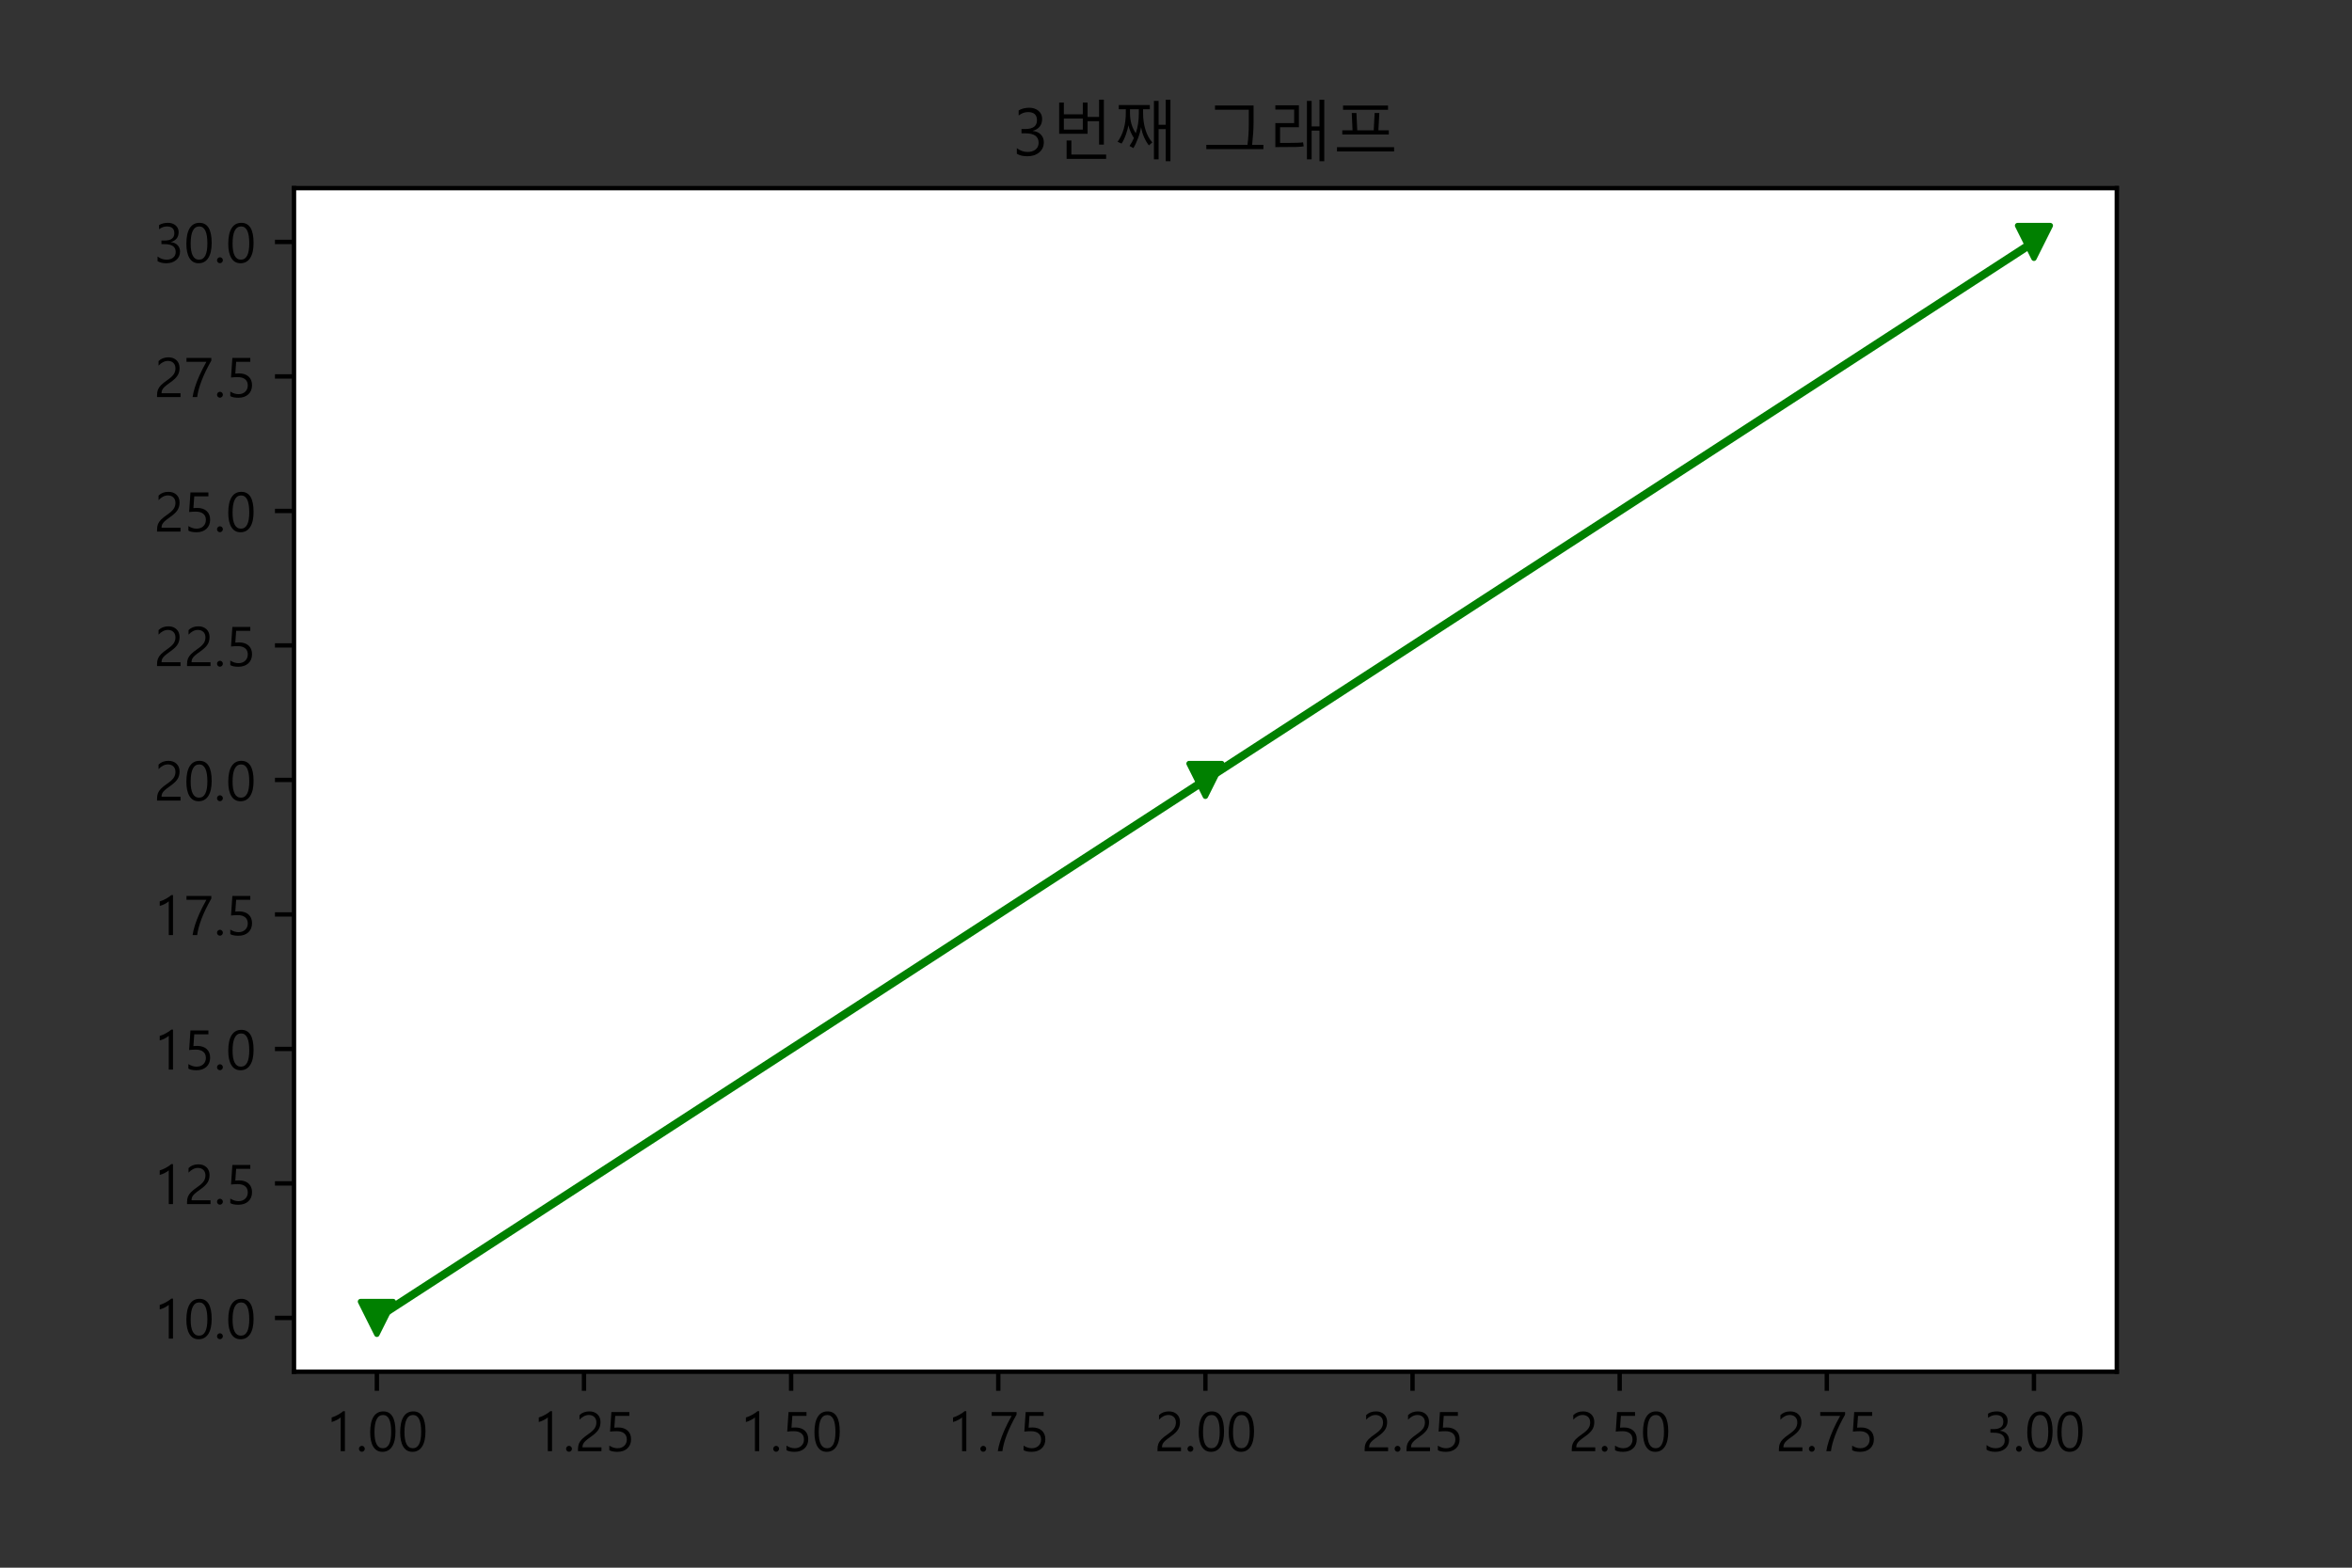 <?xml version="1.0" encoding="utf-8" standalone="no"?>
<!DOCTYPE svg PUBLIC "-//W3C//DTD SVG 1.1//EN"
  "http://www.w3.org/Graphics/SVG/1.1/DTD/svg11.dtd">
<!-- Created with matplotlib (https://matplotlib.org/) -->
<svg height="288pt" version="1.1" viewBox="0 0 432 288" width="432pt" xmlns="http://www.w3.org/2000/svg" xmlns:xlink="http://www.w3.org/1999/xlink">
 <rect x="0" y="0" width="432" height="288" fill="#333333" stroke="none"/>
 <defs>
  <style type="text/css">*{stroke-linecap:butt;stroke-linejoin:round;}</style>
 </defs>
 <g id="figure_1">
  <g id="patch_1">
   <path d="M 0 288 
L 432 288 
L 432 0 
L 0 0 
z
" style="fill:none;"/>
  </g>
  <g id="axes_1">
   <g id="patch_2">
    <path d="M 54 252 
L 388.8 252 
L 388.8 34.56 
L 54 34.56 
z
" style="fill:#ffffff;"/>
   </g>
   <g id="matplotlib.axis_1">
    <g id="xtick_1">
     <g id="line2d_1">
      <defs>
       <path d="M 0 0 
L 0 3.5 
" id="meced4671ea" style="stroke:#000000;stroke-width:0.8;"/>
      </defs>
      <g>
       <use style="stroke:#000000;stroke-width:0.8;" x="69.218" xlink:href="#meced4671ea" y="252"/>
      </g>
     </g>
     <g id="text_1">
      <!-- 1.00 -->
      <g transform="translate(59.863 266.592)scale(0.1 -0.1)">
       <defs>
        <path d="M 34.859 0 
L 27.094 0 
L 27.094 62.062 
Q 24.859 59.812 19.781 57.203 
Q 14.703 54.594 10.5 53.562 
L 10.5 61.859 
Q 15.875 63.375 22.016 66.797 
Q 28.172 70.219 31.734 73.438 
L 34.859 73.438 
z
" id="MalgunGothic-49"/>
        <path d="M 5.562 4.297 
Q 5.562 6.594 7.172 8.172 
Q 8.797 9.766 10.938 9.766 
Q 13.094 9.766 14.703 8.172 
Q 16.312 6.594 16.312 4.297 
Q 16.312 2.156 14.719 0.516 
Q 13.141 -1.125 10.938 -1.125 
Q 8.734 -1.125 7.141 0.453 
Q 5.562 2.047 5.562 4.297 
z
" id="MalgunGothic-46"/>
        <path d="M 4.344 34.469 
Q 4.344 53.516 10.547 63.281 
Q 16.75 73.047 28.422 73.047 
Q 50.828 73.047 50.828 36.234 
Q 50.828 18.062 44.594 8.422 
Q 38.375 -1.219 26.812 -1.219 
Q 15.875 -1.219 10.109 8.125 
Q 4.344 17.484 4.344 34.469 
z
M 12.25 34.859 
Q 12.25 5.375 27.641 5.375 
Q 42.922 5.375 42.922 35.297 
Q 42.922 66.406 28.031 66.406 
Q 12.25 66.406 12.25 34.859 
z
" id="MalgunGothic-48"/>
       </defs>
       <use xlink:href="#MalgunGothic-49"/>
       <use x="55.078" xlink:href="#MalgunGothic-46"/>
       <use x="76.953" xlink:href="#MalgunGothic-48"/>
       <use x="132.031" xlink:href="#MalgunGothic-48"/>
      </g>
     </g>
    </g>
    <g id="xtick_2">
     <g id="line2d_2">
      <g>
       <use style="stroke:#000000;stroke-width:0.8;" x="107.264" xlink:href="#meced4671ea" y="252"/>
      </g>
     </g>
     <g id="text_2">
      <!-- 1.25 -->
      <g transform="translate(97.908 266.592)scale(0.1 -0.1)">
       <defs>
        <path d="M 39.359 52.688 
Q 39.359 59.125 35.547 62.781 
Q 31.734 66.453 25.438 66.453 
Q 20.953 66.453 16.453 64.125 
Q 11.969 61.812 8.344 57.766 
L 8.344 66.156 
Q 15.328 73.047 26.422 73.047 
Q 35.641 73.047 41.281 67.719 
Q 46.922 62.406 46.922 53.375 
Q 46.922 45.609 43.312 39.766 
Q 39.703 33.938 31 27.734 
Q 22.797 21.969 19.594 18.984 
Q 16.406 16.016 15.109 13.344 
Q 13.812 10.688 13.812 7.031 
L 48.688 7.031 
L 48.688 0 
L 5.562 0 
L 5.562 3.516 
Q 5.562 9.422 7.203 13.594 
Q 8.844 17.781 12.672 21.75 
Q 16.5 25.734 24.953 31.594 
Q 32.672 36.922 36.016 41.719 
Q 39.359 46.531 39.359 52.688 
z
" id="MalgunGothic-50"/>
        <path d="M 48 21.922 
Q 48 11.281 41.188 5.031 
Q 34.375 -1.219 22.953 -1.219 
Q 12.938 -1.219 8.062 1.766 
L 8.062 10.156 
Q 15.531 5.375 23.047 5.375 
Q 30.766 5.375 35.469 9.844 
Q 40.188 14.312 40.188 21.438 
Q 40.188 28.719 35.391 32.688 
Q 30.609 36.672 21.578 36.672 
Q 15.531 36.672 9.422 35.938 
L 11.859 71.875 
L 44.828 71.875 
L 44.828 64.797 
L 18.844 64.797 
L 17.281 43.172 
Q 21.047 43.5 24.172 43.5 
Q 35.359 43.5 41.672 37.719 
Q 48 31.938 48 21.922 
z
" id="MalgunGothic-53"/>
       </defs>
       <use xlink:href="#MalgunGothic-49"/>
       <use x="55.078" xlink:href="#MalgunGothic-46"/>
       <use x="76.953" xlink:href="#MalgunGothic-50"/>
       <use x="132.031" xlink:href="#MalgunGothic-53"/>
      </g>
     </g>
    </g>
    <g id="xtick_3">
     <g id="line2d_3">
      <g>
       <use style="stroke:#000000;stroke-width:0.8;" x="145.309" xlink:href="#meced4671ea" y="252"/>
      </g>
     </g>
     <g id="text_3">
      <!-- 1.50 -->
      <g transform="translate(135.954 266.592)scale(0.1 -0.1)">
       <use xlink:href="#MalgunGothic-49"/>
       <use x="55.078" xlink:href="#MalgunGothic-46"/>
       <use x="76.953" xlink:href="#MalgunGothic-53"/>
       <use x="132.031" xlink:href="#MalgunGothic-48"/>
      </g>
     </g>
    </g>
    <g id="xtick_4">
     <g id="line2d_4">
      <g>
       <use style="stroke:#000000;stroke-width:0.8;" x="183.355" xlink:href="#meced4671ea" y="252"/>
      </g>
     </g>
     <g id="text_4">
      <!-- 1.75 -->
      <g transform="translate(173.999 266.592)scale(0.1 -0.1)">
       <defs>
        <path d="M 50.203 67.141 
Q 38.719 46.969 32.25 29.969 
Q 25.781 12.984 24.219 0 
L 15.766 0 
Q 16.938 8.297 20.156 18.375 
Q 23.391 28.469 28.359 39.641 
Q 33.344 50.828 41.109 64.797 
L 4.547 64.797 
L 4.547 71.875 
L 50.203 71.875 
z
" id="MalgunGothic-55"/>
       </defs>
       <use xlink:href="#MalgunGothic-49"/>
       <use x="55.078" xlink:href="#MalgunGothic-46"/>
       <use x="76.953" xlink:href="#MalgunGothic-55"/>
       <use x="132.031" xlink:href="#MalgunGothic-53"/>
      </g>
     </g>
    </g>
    <g id="xtick_5">
     <g id="line2d_5">
      <g>
       <use style="stroke:#000000;stroke-width:0.8;" x="221.4" xlink:href="#meced4671ea" y="252"/>
      </g>
     </g>
     <g id="text_5">
      <!-- 2.00 -->
      <g transform="translate(212.045 266.592)scale(0.1 -0.1)">
       <use xlink:href="#MalgunGothic-50"/>
       <use x="55.078" xlink:href="#MalgunGothic-46"/>
       <use x="76.953" xlink:href="#MalgunGothic-48"/>
       <use x="132.031" xlink:href="#MalgunGothic-48"/>
      </g>
     </g>
    </g>
    <g id="xtick_6">
     <g id="line2d_6">
      <g>
       <use style="stroke:#000000;stroke-width:0.8;" x="259.445" xlink:href="#meced4671ea" y="252"/>
      </g>
     </g>
     <g id="text_6">
      <!-- 2.25 -->
      <g transform="translate(250.09 266.592)scale(0.1 -0.1)">
       <use xlink:href="#MalgunGothic-50"/>
       <use x="55.078" xlink:href="#MalgunGothic-46"/>
       <use x="76.953" xlink:href="#MalgunGothic-50"/>
       <use x="132.031" xlink:href="#MalgunGothic-53"/>
      </g>
     </g>
    </g>
    <g id="xtick_7">
     <g id="line2d_7">
      <g>
       <use style="stroke:#000000;stroke-width:0.8;" x="297.491" xlink:href="#meced4671ea" y="252"/>
      </g>
     </g>
     <g id="text_7">
      <!-- 2.50 -->
      <g transform="translate(288.135 266.592)scale(0.1 -0.1)">
       <use xlink:href="#MalgunGothic-50"/>
       <use x="55.078" xlink:href="#MalgunGothic-46"/>
       <use x="76.953" xlink:href="#MalgunGothic-53"/>
       <use x="132.031" xlink:href="#MalgunGothic-48"/>
      </g>
     </g>
    </g>
    <g id="xtick_8">
     <g id="line2d_8">
      <g>
       <use style="stroke:#000000;stroke-width:0.8;" x="335.536" xlink:href="#meced4671ea" y="252"/>
      </g>
     </g>
     <g id="text_8">
      <!-- 2.75 -->
      <g transform="translate(326.181 266.592)scale(0.1 -0.1)">
       <use xlink:href="#MalgunGothic-50"/>
       <use x="55.078" xlink:href="#MalgunGothic-46"/>
       <use x="76.953" xlink:href="#MalgunGothic-55"/>
       <use x="132.031" xlink:href="#MalgunGothic-53"/>
      </g>
     </g>
    </g>
    <g id="xtick_9">
     <g id="line2d_9">
      <g>
       <use style="stroke:#000000;stroke-width:0.8;" x="373.582" xlink:href="#meced4671ea" y="252"/>
      </g>
     </g>
     <g id="text_9">
      <!-- 3.00 -->
      <g transform="translate(364.226 266.592)scale(0.1 -0.1)">
       <defs>
        <path d="M 6.5 11.234 
Q 13.922 5.375 23.094 5.375 
Q 30.609 5.375 35.219 9.172 
Q 39.844 12.984 39.844 19.484 
Q 39.844 33.891 19.578 33.891 
L 13.625 33.891 
L 13.625 40.484 
L 19.281 40.484 
Q 37.312 40.484 37.312 53.953 
Q 37.312 66.406 23.578 66.406 
Q 15.969 66.406 9.281 61.188 
L 9.281 68.953 
Q 16.109 73.047 25.531 73.047 
Q 34.125 73.047 39.672 68.312 
Q 45.219 63.578 45.219 55.953 
Q 45.219 41.844 30.812 37.641 
L 30.812 37.5 
Q 38.578 36.812 43.188 32.078 
Q 47.797 27.344 47.797 20.312 
Q 47.797 10.5 40.688 4.641 
Q 33.594 -1.219 22.656 -1.219 
Q 12.594 -1.219 6.5 2.641 
z
" id="MalgunGothic-51"/>
       </defs>
       <use xlink:href="#MalgunGothic-51"/>
       <use x="55.078" xlink:href="#MalgunGothic-46"/>
       <use x="76.953" xlink:href="#MalgunGothic-48"/>
       <use x="132.031" xlink:href="#MalgunGothic-48"/>
      </g>
     </g>
    </g>
   </g>
   <g id="matplotlib.axis_2">
    <g id="ytick_1">
     <g id="line2d_10">
      <defs>
       <path d="M 0 0 
L -3.5 0 
" id="m79642b9af1" style="stroke:#000000;stroke-width:0.8;"/>
      </defs>
      <g>
       <use style="stroke:#000000;stroke-width:0.8;" x="54" xlink:href="#m79642b9af1" y="242.116"/>
      </g>
     </g>
     <g id="text_10">
      <!-- 10.0 -->
      <g transform="translate(28.289 245.912)scale(0.1 -0.1)">
       <use xlink:href="#MalgunGothic-49"/>
       <use x="55.078" xlink:href="#MalgunGothic-48"/>
       <use x="110.156" xlink:href="#MalgunGothic-46"/>
       <use x="132.031" xlink:href="#MalgunGothic-48"/>
      </g>
     </g>
    </g>
    <g id="ytick_2">
     <g id="line2d_11">
      <g>
       <use style="stroke:#000000;stroke-width:0.8;" x="54" xlink:href="#m79642b9af1" y="217.407"/>
      </g>
     </g>
     <g id="text_11">
      <!-- 12.5 -->
      <g transform="translate(28.289 221.203)scale(0.1 -0.1)">
       <use xlink:href="#MalgunGothic-49"/>
       <use x="55.078" xlink:href="#MalgunGothic-50"/>
       <use x="110.156" xlink:href="#MalgunGothic-46"/>
       <use x="132.031" xlink:href="#MalgunGothic-53"/>
      </g>
     </g>
    </g>
    <g id="ytick_3">
     <g id="line2d_12">
      <g>
       <use style="stroke:#000000;stroke-width:0.8;" x="54" xlink:href="#m79642b9af1" y="192.698"/>
      </g>
     </g>
     <g id="text_12">
      <!-- 15.0 -->
      <g transform="translate(28.289 196.494)scale(0.1 -0.1)">
       <use xlink:href="#MalgunGothic-49"/>
       <use x="55.078" xlink:href="#MalgunGothic-53"/>
       <use x="110.156" xlink:href="#MalgunGothic-46"/>
       <use x="132.031" xlink:href="#MalgunGothic-48"/>
      </g>
     </g>
    </g>
    <g id="ytick_4">
     <g id="line2d_13">
      <g>
       <use style="stroke:#000000;stroke-width:0.8;" x="54" xlink:href="#m79642b9af1" y="167.989"/>
      </g>
     </g>
     <g id="text_13">
      <!-- 17.5 -->
      <g transform="translate(28.289 171.785)scale(0.1 -0.1)">
       <use xlink:href="#MalgunGothic-49"/>
       <use x="55.078" xlink:href="#MalgunGothic-55"/>
       <use x="110.156" xlink:href="#MalgunGothic-46"/>
       <use x="132.031" xlink:href="#MalgunGothic-53"/>
      </g>
     </g>
    </g>
    <g id="ytick_5">
     <g id="line2d_14">
      <g>
       <use style="stroke:#000000;stroke-width:0.8;" x="54" xlink:href="#m79642b9af1" y="143.28"/>
      </g>
     </g>
     <g id="text_14">
      <!-- 20.0 -->
      <g transform="translate(28.289 147.076)scale(0.1 -0.1)">
       <use xlink:href="#MalgunGothic-50"/>
       <use x="55.078" xlink:href="#MalgunGothic-48"/>
       <use x="110.156" xlink:href="#MalgunGothic-46"/>
       <use x="132.031" xlink:href="#MalgunGothic-48"/>
      </g>
     </g>
    </g>
    <g id="ytick_6">
     <g id="line2d_15">
      <g>
       <use style="stroke:#000000;stroke-width:0.8;" x="54" xlink:href="#m79642b9af1" y="118.571"/>
      </g>
     </g>
     <g id="text_15">
      <!-- 22.5 -->
      <g transform="translate(28.289 122.367)scale(0.1 -0.1)">
       <use xlink:href="#MalgunGothic-50"/>
       <use x="55.078" xlink:href="#MalgunGothic-50"/>
       <use x="110.156" xlink:href="#MalgunGothic-46"/>
       <use x="132.031" xlink:href="#MalgunGothic-53"/>
      </g>
     </g>
    </g>
    <g id="ytick_7">
     <g id="line2d_16">
      <g>
       <use style="stroke:#000000;stroke-width:0.8;" x="54" xlink:href="#m79642b9af1" y="93.862"/>
      </g>
     </g>
     <g id="text_16">
      <!-- 25.0 -->
      <g transform="translate(28.289 97.658)scale(0.1 -0.1)">
       <use xlink:href="#MalgunGothic-50"/>
       <use x="55.078" xlink:href="#MalgunGothic-53"/>
       <use x="110.156" xlink:href="#MalgunGothic-46"/>
       <use x="132.031" xlink:href="#MalgunGothic-48"/>
      </g>
     </g>
    </g>
    <g id="ytick_8">
     <g id="line2d_17">
      <g>
       <use style="stroke:#000000;stroke-width:0.8;" x="54" xlink:href="#m79642b9af1" y="69.153"/>
      </g>
     </g>
     <g id="text_17">
      <!-- 27.5 -->
      <g transform="translate(28.289 72.949)scale(0.1 -0.1)">
       <use xlink:href="#MalgunGothic-50"/>
       <use x="55.078" xlink:href="#MalgunGothic-55"/>
       <use x="110.156" xlink:href="#MalgunGothic-46"/>
       <use x="132.031" xlink:href="#MalgunGothic-53"/>
      </g>
     </g>
    </g>
    <g id="ytick_9">
     <g id="line2d_18">
      <g>
       <use style="stroke:#000000;stroke-width:0.8;" x="54" xlink:href="#m79642b9af1" y="44.444"/>
      </g>
     </g>
     <g id="text_18">
      <!-- 30.0 -->
      <g transform="translate(28.289 48.24)scale(0.1 -0.1)">
       <use xlink:href="#MalgunGothic-51"/>
       <use x="55.078" xlink:href="#MalgunGothic-48"/>
       <use x="110.156" xlink:href="#MalgunGothic-46"/>
       <use x="132.031" xlink:href="#MalgunGothic-48"/>
      </g>
     </g>
    </g>
   </g>
   <g id="line2d_19">
    <path clip-path="url(#pa65c5f9783)" d="M 69.218 242.116 
L 221.4 143.28 
L 373.582 44.444 
" style="fill:none;stroke:#008000;stroke-linecap:square;stroke-width:1.5;"/>
    <defs>
     <path d="M -0 3 
L 3 -3 
L -3 -3 
z
" id="m3c7f1a5ed9" style="stroke:#008000;stroke-linejoin:miter;"/>
    </defs>
    <g clip-path="url(#pa65c5f9783)">
     <use style="fill:#008000;stroke:#008000;stroke-linejoin:miter;" x="69.218" xlink:href="#m3c7f1a5ed9" y="242.116"/>
     <use style="fill:#008000;stroke:#008000;stroke-linejoin:miter;" x="221.4" xlink:href="#m3c7f1a5ed9" y="143.28"/>
     <use style="fill:#008000;stroke:#008000;stroke-linejoin:miter;" x="373.582" xlink:href="#m3c7f1a5ed9" y="44.444"/>
    </g>
   </g>
   <g id="patch_3">
    <path d="M 54 252 
L 54 34.56 
" style="fill:none;stroke:#000000;stroke-linecap:square;stroke-linejoin:miter;stroke-width:0.8;"/>
   </g>
   <g id="patch_4">
    <path d="M 388.8 252 
L 388.8 34.56 
" style="fill:none;stroke:#000000;stroke-linecap:square;stroke-linejoin:miter;stroke-width:0.8;"/>
   </g>
   <g id="patch_5">
    <path d="M 54 252 
L 388.8 252 
" style="fill:none;stroke:#000000;stroke-linecap:square;stroke-linejoin:miter;stroke-width:0.8;"/>
   </g>
   <g id="patch_6">
    <path d="M 54 34.56 
L 388.8 34.56 
" style="fill:none;stroke:#000000;stroke-linecap:square;stroke-linejoin:miter;stroke-width:0.8;"/>
   </g>
   <g id="text_19">
    <!-- 3번째 그래프 -->
    <g transform="translate(185.986 28.56)scale(0.12 -0.12)">
     <defs>
      <path d="M 16.219 33.203 
L 16.219 81 
L 23.391 81 
L 23.391 62.984 
L 52.391 62.984 
L 52.391 81 
L 59.719 81 
L 59.719 58.984 
L 77.297 58.984 
L 77.297 85.406 
L 84.625 85.406 
L 84.625 16.609 
L 77.297 16.609 
L 77.297 52.484 
L 59.719 52.484 
L 59.719 33.203 
z
M 52.391 56.5 
L 23.391 56.5 
L 23.391 39.594 
L 52.391 39.594 
z
M 27.594 -5.172 
L 27.594 22.906 
L 34.906 22.906 
L 34.906 1.422 
L 88.094 1.422 
L 88.094 -5.172 
z
" id="MalgunGothic-48264"/>
      <path d="M 79.297 -8.797 
L 79.297 40.375 
L 68.406 40.375 
L 68.406 -5.906 
L 61.281 -5.906 
L 61.281 83.5 
L 68.406 83.5 
L 68.406 46.922 
L 79.297 46.922 
L 79.297 85.406 
L 86.531 85.406 
L 86.531 -8.797 
z
M 30.609 26.703 
Q 25.094 35.016 22.016 46.297 
Q 21.578 41.016 18.359 32.047 
Q 15.141 23.094 11.719 18.219 
L 5.609 20.906 
Q 18.219 38.234 18.219 65.281 
L 18.219 70.797 
L 7.422 70.797 
L 7.422 77.203 
L 54.984 77.203 
L 54.984 70.797 
L 44.672 70.797 
L 44.672 64.797 
Q 44.672 50.984 48.375 39.109 
Q 52.094 27.25 58.797 20.016 
L 53.516 15.375 
Q 44.484 27.297 41.5 43.312 
Q 40.719 36.578 37.062 26.781 
Q 33.406 17 29.781 11.281 
L 23.875 14.5 
Q 28.031 20.562 30.609 26.703 
z
M 24.609 65.188 
Q 24.609 47.016 33.5 33.984 
Q 38.188 47.953 38.188 64.891 
L 38.188 70.797 
L 24.609 70.797 
z
" id="MalgunGothic-51704"/>
      <path id="MalgunGothic-32"/>
      <path d="M 6.297 9.719 
L 6.297 16.219 
L 69.281 16.219 
Q 71.297 30.953 71.297 47.703 
L 71.297 70.016 
L 19.578 70.016 
L 19.578 76.516 
L 78.609 76.516 
L 78.609 50.594 
Q 78.609 36.281 76.422 16.219 
L 93.703 16.219 
L 93.703 9.719 
z
" id="MalgunGothic-44536"/>
      <path d="M 79.5 -8.797 
L 79.5 37.984 
L 67.484 37.984 
L 67.484 -5.906 
L 60.297 -5.906 
L 60.297 83.5 
L 67.484 83.5 
L 67.484 44.484 
L 79.5 44.484 
L 79.5 85.406 
L 86.812 85.406 
L 86.812 -8.797 
z
M 11.922 12.797 
L 11.922 49.516 
L 40.719 49.516 
L 40.719 70.312 
L 11.922 70.312 
L 11.922 76.812 
L 48 76.812 
L 48 43.219 
L 19.188 43.219 
L 19.188 19.188 
L 29.938 19.188 
Q 48.969 19.188 54.391 20.125 
L 55.328 14.016 
Q 51.812 13.234 44.562 13.016 
Q 37.312 12.797 11.922 12.797 
z
" id="MalgunGothic-47000"/>
      <path d="M 15.578 76.422 
L 84.422 76.422 
L 84.422 69.922 
L 15.578 69.922 
z
M 69.672 38.484 
L 85.594 38.484 
L 85.594 32.078 
L 14.406 32.078 
L 14.406 38.484 
L 30.078 38.484 
L 28.906 64.984 
L 36.078 64.984 
L 37.312 38.484 
L 62.5 38.484 
L 63.922 64.984 
L 71.094 64.984 
z
M 6.297 6.203 
L 6.297 12.703 
L 93.703 12.703 
L 93.703 6.203 
z
" id="MalgunGothic-54532"/>
     </defs>
     <use xlink:href="#MalgunGothic-51"/>
     <use x="55.078" xlink:href="#MalgunGothic-48264"/>
     <use x="155.078" xlink:href="#MalgunGothic-51704"/>
     <use x="255.078" xlink:href="#MalgunGothic-32"/>
     <use x="290.234" xlink:href="#MalgunGothic-44536"/>
     <use x="390.234" xlink:href="#MalgunGothic-47000"/>
     <use x="490.234" xlink:href="#MalgunGothic-54532"/>
    </g>
   </g>
  </g>
 </g>
 <defs>
  <clipPath id="pa65c5f9783">
   <rect height="217.44" width="334.8" x="54" y="34.56"/>
  </clipPath>
 </defs>
</svg>
